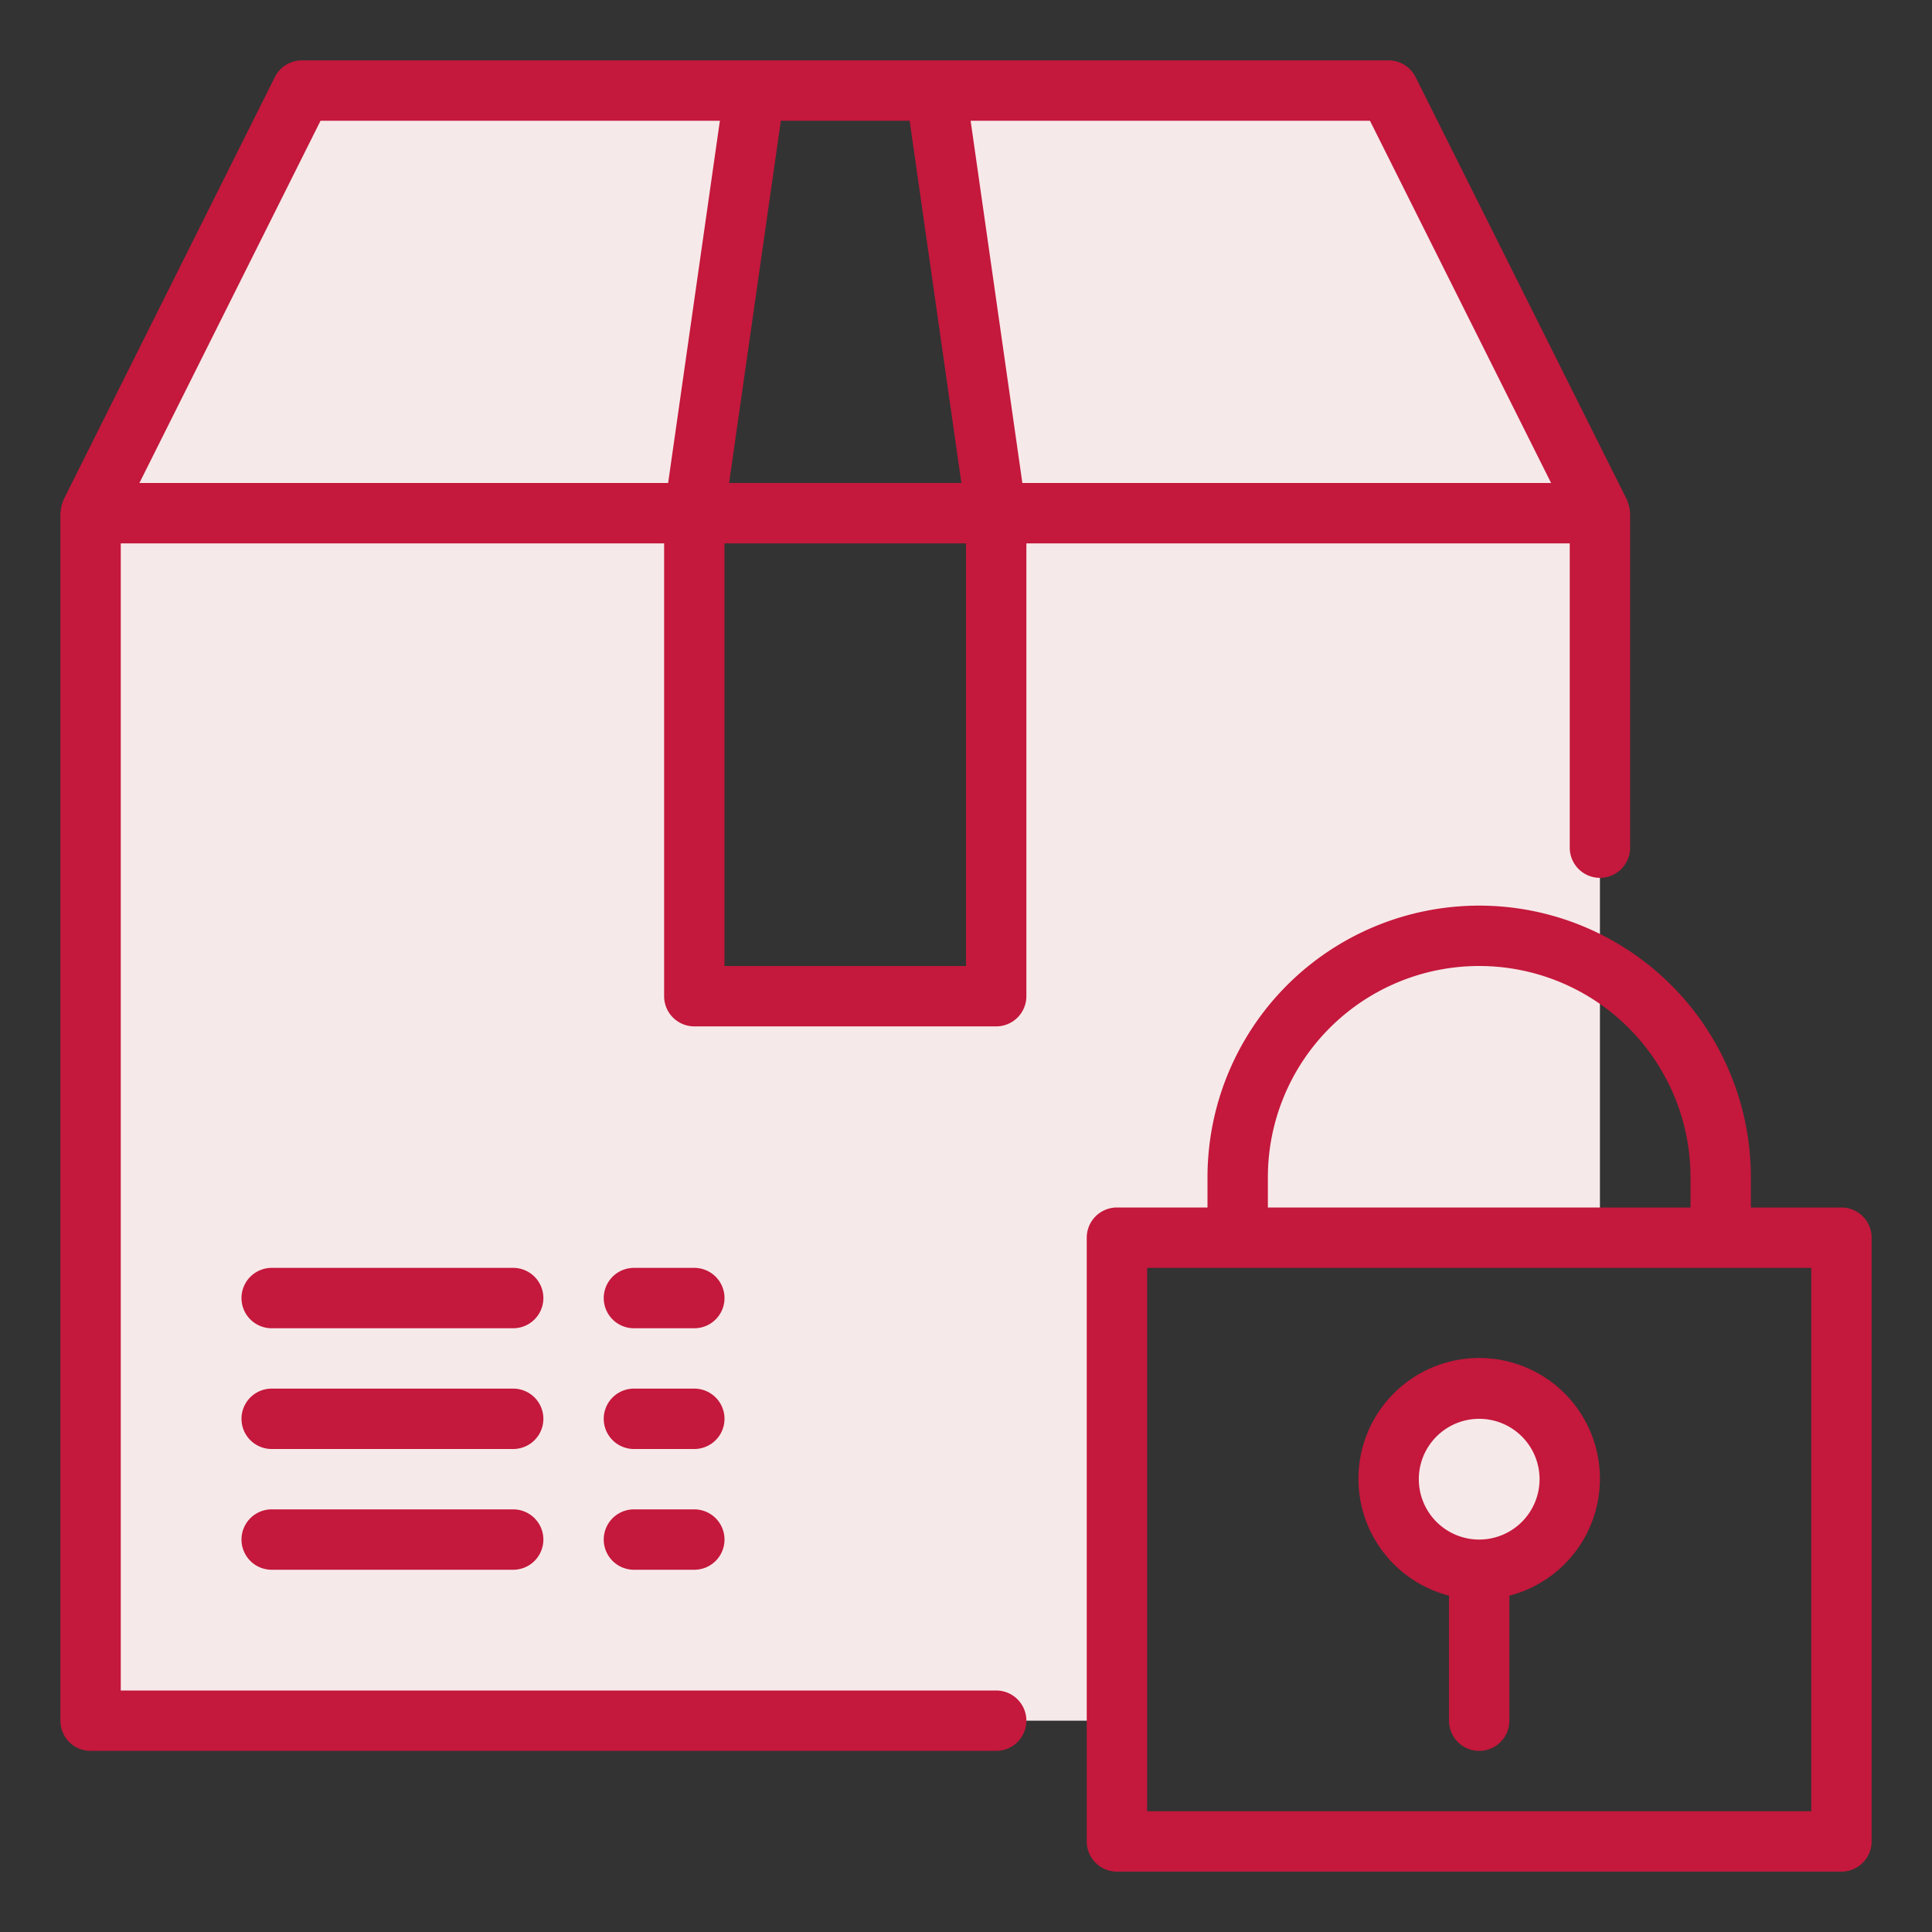<?xml version="1.0"?>
<svg xmlns="http://www.w3.org/2000/svg" viewBox="0 0 64 64" width="512px" height="512px" class=""><rect x="0" y="0" width="64" height="64" fill="#333333" stroke="none"/><g><g id="Lock_package" data-name="Lock package"><polygon points="53 17 46 3 31 3 33 17 53 17" style="fill:#F6E9E9" data-original="#B1D5FF" class="active-path" data-old_color="#F6E8E8"/><polygon points="25 3 10 3 3 17 23 17 25 3" style="fill:#F6E9E9" data-original="#B1D5FF" class="active-path" data-old_color="#F6E8E8"/><circle cx="49" cy="49" r="3" style="fill:#F6E9E9" data-original="#B1D5FF" class="active-path" data-old_color="#F6E8E8"/><circle cx="49" cy="49" r="3" style="fill:#F6E9E9" data-original="#B1D5FF" class="active-path" data-old_color="#F6E8E8"/><polygon points="33 17 33 33 23 33 23 17 3 17 3 57 37 57 37 41 41 41 53 41 53 17 33 17" style="fill:#F6E9E9" data-original="#B1D5FF" class="active-path" data-old_color="#F6E8E8"/><path d="M53.992,16.961a1,1,0,0,0-.061-.3c-.009-.022-.014-.044-.023-.066s-.007-.025-.013-.037l-7-14A1,1,0,0,0,46,2H10a1,1,0,0,0-.895.553l-7,14c-.006.012-.007.025-.013.037s-.014.044-.023.066a1,1,0,0,0-.061.3c0,.014-.008.025-.008.039V57a1,1,0,0,0,1,1H33a1,1,0,0,0,0-2H4V18H22V33a1,1,0,0,0,1,1H33a1,1,0,0,0,1-1V18H52V28.08a1,1,0,0,0,2,0V17C54,16.986,53.993,16.975,53.992,16.961ZM25.867,4h4.266l1.714,12H24.153ZM10.618,4H23.847L22.133,16H4.618ZM32,32H24V18h8Zm1.867-16L32.153,4H45.382l6,12Z" style="fill:#C4183C" data-original="#1E81CE" class="" data-old_color="#FF0077"/><path d="M17,48H9a1,1,0,0,1,0-2h8a1,1,0,0,1,0,2Z" style="fill:#C4183C" data-original="#1E81CE" class="" data-old_color="#FF0077"/><path d="M17,52H9a1,1,0,0,1,0-2h8a1,1,0,0,1,0,2Z" style="fill:#C4183C" data-original="#1E81CE" class="" data-old_color="#FF0077"/><path d="M17,44H9a1,1,0,0,1,0-2h8a1,1,0,0,1,0,2Z" style="fill:#C4183C" data-original="#1E81CE" class="" data-old_color="#FF0077"/><path d="M61,40H58V39a9,9,0,0,0-18,0v1H37a1,1,0,0,0-1,1V61a1,1,0,0,0,1,1H61a1,1,0,0,0,1-1V41A1,1,0,0,0,61,40ZM42,39a7,7,0,0,1,14,0v1H42ZM60,60H38V42H60Z" style="fill:#C4183C" data-original="#1E81CE" class="" data-old_color="#FF0077"/><path d="M53,49a4,4,0,1,0-5,3.858V57a1,1,0,0,0,2,0V52.858A4,4,0,0,0,53,49Zm-4,2a2,2,0,1,1,2-2A2,2,0,0,1,49,51Z" style="fill:#C4183C" data-original="#1E81CE" class="" data-old_color="#FF0077"/><path d="M23,44H21a1,1,0,0,1,0-2h2a1,1,0,0,1,0,2Z" style="fill:#C4183C" data-original="#1E81CE" class="" data-old_color="#FF0077"/><path d="M23,48H21a1,1,0,0,1,0-2h2a1,1,0,0,1,0,2Z" style="fill:#C4183C" data-original="#1E81CE" class="" data-old_color="#FF0077"/><path d="M23,52H21a1,1,0,0,1,0-2h2a1,1,0,0,1,0,2Z" style="fill:#C4183C" data-original="#1E81CE" class="" data-old_color="#FF0077"/></g></g> </svg>
